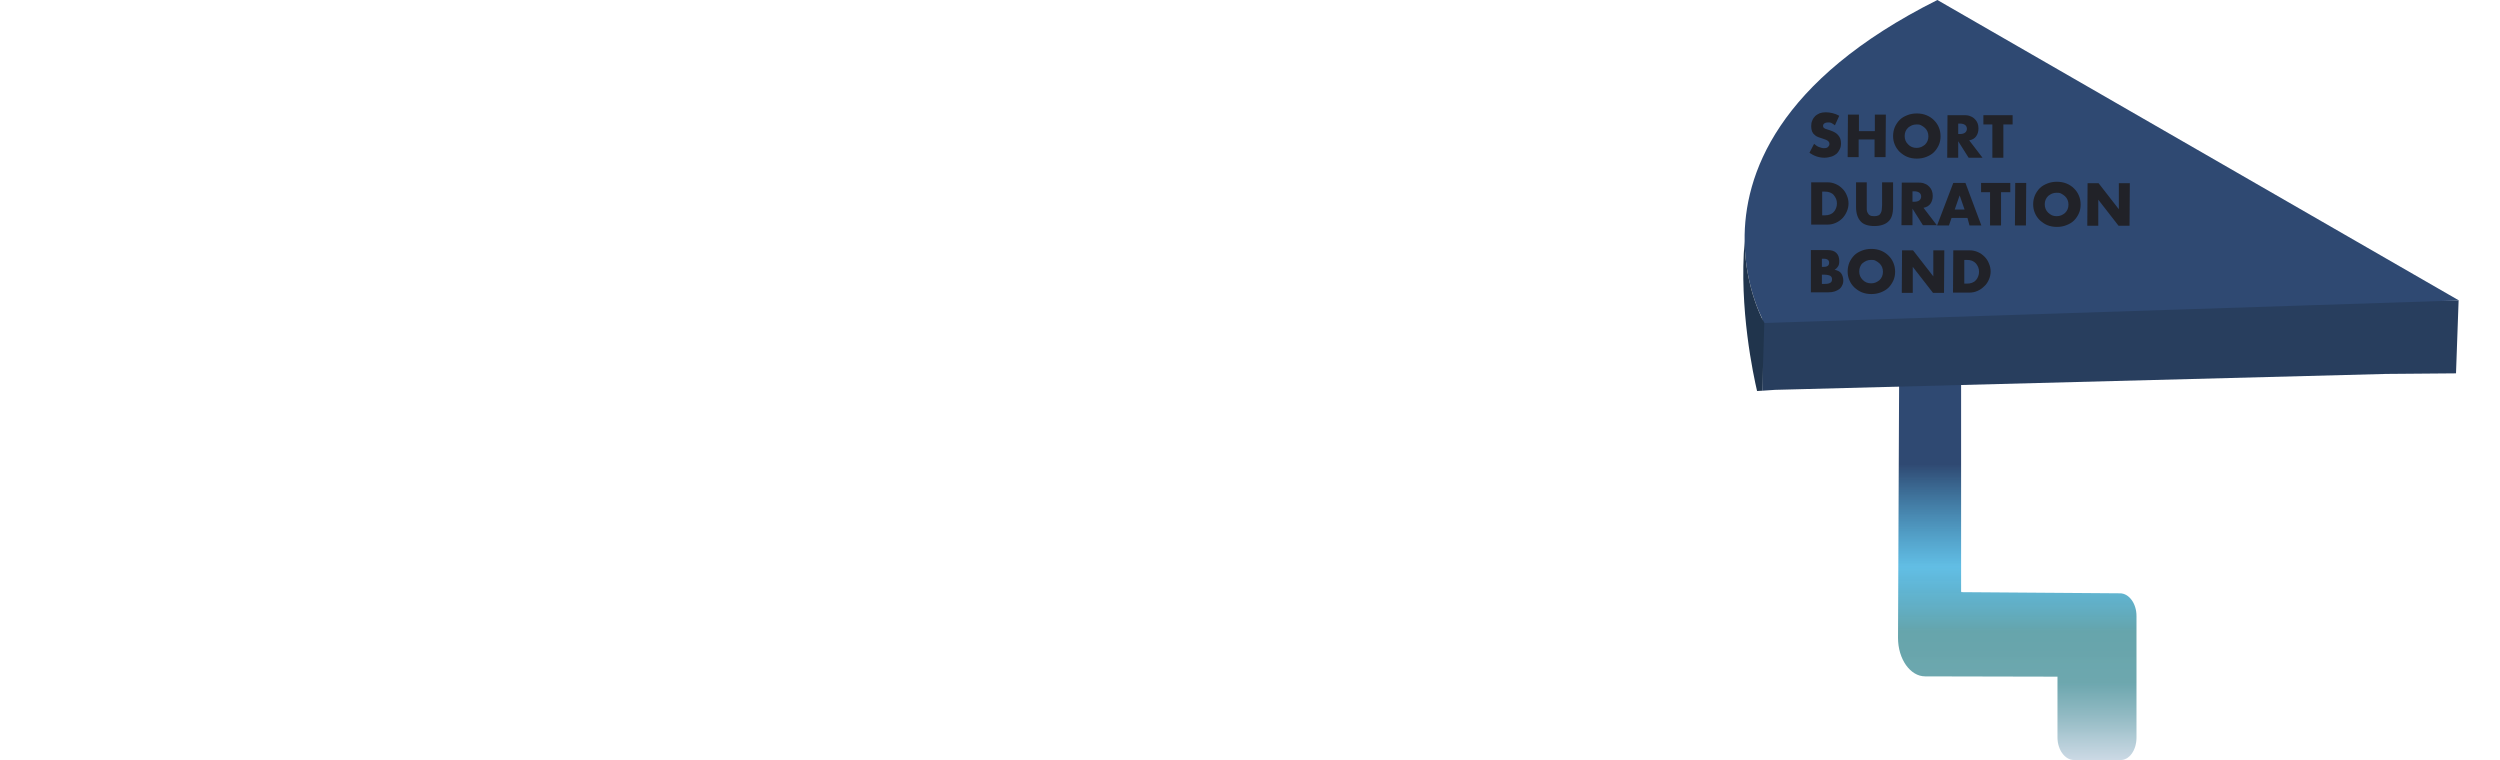 <?xml version="1.0" encoding="utf-8"?>
<!-- Generator: Adobe Illustrator 25.2.1, SVG Export Plug-In . SVG Version: 6.00 Build 0)  -->
<svg version="1.1" id="pieFifth" xmlns="http://www.w3.org/2000/svg" xmlns:xlink="http://www.w3.org/1999/xlink" x="0px" y="0px"
	 viewBox="0 0 863.8 262.6" style="enable-background:new 0 0 863.8 262.6;" xml:space="preserve">
<style type="text/css">
	.st0{fill:url(#SVGID_1_);}
	.st1{fill:#283E5E;}
	.st2{fill:#2F4972;}
	.st3{fill:#20344C;}
	.st4{fill:#212228;}
</style>
<linearGradient id="SVGID_1_" gradientUnits="userSpaceOnUse" x1="4162.144" y1="-1707.25" x2="4304.852" y2="-1707.25" gradientTransform="matrix(2.832769e-16 1 1 -2.832769e-16 2404.21 -4041.061)">
	<stop  offset="0.275" style="stop-color:#2F4972"/>
	<stop  offset="0.524" style="stop-color:#30A9DC;stop-opacity:0.761"/>
	<stop  offset="0.681" style="stop-color:#65A4AB;stop-opacity:0.994"/>
	<stop  offset="0.795" style="stop-color:#6BA6AD;stop-opacity:0.987"/>
	<stop  offset="0.809" style="stop-color:#6CA6AE;stop-opacity:0.986"/>
	<stop  offset="0.88" style="stop-color:#8EB8C1;stop-opacity:0.984"/>
	<stop  offset="0.994" style="stop-color:#CCD9E5;stop-opacity:0.98"/>
</linearGradient>
<path class="st0" d="M738.2,254.9v-42.1c0-4.3-2.6-7.8-5.7-7.8l-54.7-0.4c-0.1,0-0.2-0.1-0.2-0.3v-77.7c0-1-21.4-15.8-21.4,1.4
	c-0.2,43.7-0.4,92.4-0.4,92.4c0,7.3,4.2,13.3,9.4,13.3l45.7,0.1v21c0,4.3,2.6,7.8,5.7,7.8h15.9C735.6,262.8,738.2,259.3,738.2,254.9
	z"/>
<g id="XMLID_28_">
	<g>
		<polygon class="st1" points="849.5,103.8 848.6,129 824.4,129.2 613.3,134.7 608.9,135 608.9,102.8 		"/>
		<path class="st2" d="M602.8,83.3c-0.3-22.8,11.1-55.5,66.6-83.3l180.2,103.8l-239.9,7.8C609.6,111.6,603,100.1,602.8,83.3z"/>
		<path class="st3" d="M609.6,111.6l-0.7,23.4l-1.8,0.1c-1.2-5.2-6.3-28.5-4.3-51.8C603,100.1,609.6,111.6,609.6,111.6z"/>
	</g>
</g>
<g>
	<path class="st4" d="M634,43.3c-0.4-0.3-0.8-0.6-1.2-0.8s-0.8-0.2-1.2-0.2c-0.5,0-0.9,0.1-1.2,0.3s-0.5,0.5-0.5,0.9
		c0,0.3,0.1,0.5,0.2,0.6c0.2,0.2,0.4,0.3,0.6,0.4c0.3,0.1,0.5,0.2,0.9,0.3c0.3,0.1,0.6,0.2,0.9,0.3c1.2,0.4,2.2,1,2.7,1.7
		c0.6,0.7,0.9,1.6,0.9,2.7c0,0.8-0.1,1.4-0.4,2s-0.6,1.1-1.1,1.6c-0.5,0.4-1.1,0.8-1.8,1s-1.5,0.4-2.4,0.4c-1.9,0-3.6-0.6-5.2-1.7
		l1.6-3.1c0.6,0.5,1.1,0.9,1.7,1.1c0.6,0.2,1.1,0.4,1.7,0.4c0.6,0,1.1-0.1,1.4-0.4c0.3-0.3,0.5-0.6,0.5-1c0-0.2,0-0.4-0.1-0.6
		s-0.2-0.3-0.4-0.5c-0.2-0.1-0.4-0.3-0.7-0.4c-0.3-0.1-0.6-0.2-1.1-0.4s-1-0.3-1.5-0.5s-0.9-0.4-1.3-0.8c-0.4-0.3-0.7-0.7-0.9-1.2
		s-0.3-1.1-0.3-1.8s0.1-1.4,0.4-2c0.2-0.6,0.6-1.1,1-1.5s1-0.7,1.6-1c0.6-0.2,1.3-0.3,2.1-0.3c0.7,0,1.5,0.1,2.3,0.3
		s1.6,0.5,2.3,0.9L634,43.3z"/>
	<path class="st4" d="M642.3,45.3h5.5v-5.7h3.8l-0.1,14.7h-3.8v-6.1h-5.5v6.1h-3.8l0.1-14.7h3.8V45.3z"/>
	<path class="st4" d="M654.1,47c0-1.1,0.2-2.1,0.6-3.1c0.4-0.9,1-1.8,1.7-2.5s1.6-1.2,2.6-1.6c1-0.4,2.1-0.6,3.3-0.6
		s2.3,0.2,3.3,0.6c1,0.4,1.9,1,2.6,1.7c0.7,0.7,1.3,1.5,1.7,2.5c0.4,0.9,0.6,2,0.6,3.1s-0.2,2.1-0.6,3c-0.4,0.9-1,1.8-1.7,2.5
		s-1.6,1.2-2.6,1.6c-1,0.4-2.1,0.6-3.3,0.6s-2.3-0.2-3.3-0.6s-1.8-1-2.6-1.7c-0.7-0.7-1.3-1.5-1.7-2.5
		C654.3,49.1,654.1,48.1,654.1,47z M658.1,47c0,0.6,0.1,1.1,0.3,1.6s0.5,0.9,0.9,1.3c0.4,0.4,0.8,0.7,1.3,0.9s1,0.3,1.6,0.3
		s1.1-0.1,1.6-0.3s0.9-0.5,1.3-0.8c0.4-0.4,0.7-0.8,0.9-1.3s0.3-1,0.3-1.6s-0.1-1.1-0.3-1.6s-0.5-0.9-0.9-1.3
		c-0.4-0.4-0.8-0.6-1.3-0.9s-1-0.3-1.6-0.3s-1.1,0.1-1.6,0.3s-0.9,0.5-1.3,0.8c-0.4,0.4-0.7,0.8-0.9,1.3
		C658.2,45.9,658.1,46.4,658.1,47z"/>
	<path class="st4" d="M685,54.5h-4.8l-3.6-5.7v5.7h-3.8l0.1-14.7h5.9c0.8,0,1.5,0.1,2.1,0.4c0.6,0.2,1.1,0.6,1.5,1s0.7,0.9,0.9,1.4
		s0.3,1.1,0.3,1.8c0,1.1-0.3,2-0.8,2.7s-1.3,1.2-2.4,1.4L685,54.5z M676.6,46.3h0.7c0.8,0,1.3-0.2,1.7-0.5s0.6-0.8,0.6-1.3
		s-0.2-1-0.6-1.3s-1-0.5-1.7-0.5h-0.7V46.3z"/>
	<path class="st4" d="M692.2,43v11.5h-3.8V43h-3.1v-3.2h10.1V43H692.2z"/>
	<path class="st4" d="M625.8,63h5.7c1,0,1.9,0.2,2.8,0.6c0.9,0.4,1.6,0.9,2.3,1.6s1.2,1.5,1.5,2.3c0.4,0.9,0.6,1.8,0.6,2.8
		s-0.2,1.9-0.6,2.8c-0.4,0.9-0.9,1.7-1.5,2.3c-0.7,0.7-1.4,1.2-2.3,1.6c-0.9,0.4-1.8,0.6-2.8,0.6h-5.7V63z M629.6,74.4h0.9
		c0.7,0,1.3-0.1,1.8-0.3c0.5-0.2,1-0.5,1.3-0.9c0.4-0.4,0.6-0.8,0.8-1.3s0.3-1,0.3-1.6s-0.1-1.1-0.3-1.6s-0.5-0.9-0.8-1.3
		s-0.8-0.7-1.3-0.9c-0.5-0.2-1.1-0.3-1.8-0.3h-0.9C629.6,66.2,629.6,74.4,629.6,74.4z"/>
	<path class="st4" d="M645,63v8c0,0.4,0,0.9,0,1.3s0.1,0.9,0.3,1.2c0.2,0.4,0.4,0.7,0.8,0.9c0.3,0.2,0.8,0.3,1.5,0.3
		c0.6,0,1.1-0.1,1.5-0.3c0.4-0.2,0.6-0.5,0.8-0.9s0.3-0.8,0.3-1.2c0-0.4,0.1-0.9,0.1-1.3v-8h3.8v8.5c0,2.3-0.5,4-1.6,5
		c-1,1-2.7,1.6-4.8,1.6c-2.2,0-3.8-0.5-4.8-1.6s-1.6-2.7-1.6-5V63H645z"/>
	<path class="st4" d="M669.2,77.8h-4.8l-3.6-5.7v5.7H657l0.1-14.7h5.9c0.8,0,1.5,0.1,2.1,0.4c0.6,0.2,1.1,0.6,1.5,1
		c0.4,0.4,0.7,0.9,0.9,1.4s0.3,1.1,0.3,1.8c0,1.1-0.3,2-0.8,2.7s-1.3,1.2-2.4,1.4L669.2,77.8z M660.8,69.7h0.7
		c0.8,0,1.3-0.2,1.7-0.5s0.6-0.8,0.6-1.3s-0.2-1-0.6-1.3c-0.4-0.3-1-0.5-1.7-0.5h-0.7V69.7z"/>
	<path class="st4" d="M679.8,75.3h-5.5l-0.9,2.6h-4.1l5.6-14.7h4.2l5.5,14.7h-4.1L679.8,75.3z M678.8,72.4l-1.7-4.9l-1.7,4.9H678.8z
		"/>
	<path class="st4" d="M691.4,66.4v11.5h-3.8V66.4h-3.1v-3.2h10.1v3.2H691.4z"/>
	<path class="st4" d="M700.1,63.2L700,77.9h-3.8l0.1-14.7H700.1z"/>
	<path class="st4" d="M702.5,70.6c0-1.1,0.2-2.1,0.6-3.1c0.4-0.9,1-1.8,1.7-2.5s1.6-1.2,2.6-1.6s2.1-0.6,3.3-0.6s2.3,0.2,3.3,0.6
		s1.9,1,2.6,1.7c0.7,0.7,1.3,1.5,1.7,2.5c0.4,0.9,0.6,2,0.6,3.1s-0.2,2.1-0.6,3s-1,1.8-1.7,2.5s-1.6,1.2-2.6,1.6s-2.1,0.6-3.3,0.6
		s-2.3-0.2-3.3-0.6s-1.8-1-2.6-1.7c-0.7-0.7-1.3-1.5-1.7-2.5C702.7,72.7,702.5,71.7,702.5,70.6z M706.5,70.6c0,0.6,0.1,1.1,0.3,1.6
		s0.5,0.9,0.9,1.3s0.8,0.6,1.3,0.9c0.5,0.2,1,0.3,1.6,0.3s1.1-0.1,1.6-0.3s0.9-0.5,1.3-0.8c0.4-0.4,0.7-0.8,0.9-1.3s0.3-1,0.3-1.6
		s-0.1-1.1-0.3-1.6s-0.5-0.9-0.9-1.3s-0.8-0.6-1.3-0.9s-1-0.3-1.6-0.3s-1.1,0.1-1.6,0.3c-0.5,0.2-0.9,0.5-1.3,0.8
		c-0.4,0.4-0.7,0.8-0.9,1.3S706.5,70,706.5,70.6z"/>
	<path class="st4" d="M721.2,78l0.1-14.7h3.8l7,9v-9h3.8L735.8,78H732l-7-9v9H721.2z"/>
	<path class="st4" d="M625.7,86.4h5.7c1.4,0,2.4,0.3,3.1,1s1,1.6,1,2.8c0,0.7-0.1,1.4-0.4,1.8c-0.3,0.5-0.7,0.9-1.2,1.2
		c0.5,0.1,1,0.3,1.4,0.5s0.7,0.5,0.9,0.8s0.4,0.7,0.5,1.1s0.2,0.8,0.2,1.2c0,0.7-0.1,1.3-0.4,1.8c-0.2,0.5-0.6,1-1,1.3
		s-1,0.6-1.6,0.8c-0.6,0.2-1.3,0.3-2.1,0.3h-6.1L625.7,86.4L625.7,86.4z M629.5,98.1h0.8c1,0,1.7-0.1,2.1-0.4
		c0.4-0.2,0.6-0.6,0.6-1.2s-0.2-0.9-0.6-1.2c-0.4-0.2-1.1-0.4-2.1-0.4h-0.8V98.1z M629.5,92.2h0.7c1.2,0,1.8-0.5,1.8-1.4
		s-0.6-1.4-1.8-1.4h-0.7V92.2z"/>
	<path class="st4" d="M638.4,93.8c0-1.1,0.2-2.1,0.6-3.1c0.4-0.9,1-1.8,1.7-2.5s1.6-1.2,2.6-1.6s2.1-0.6,3.3-0.6s2.3,0.2,3.3,0.6
		s1.9,1,2.6,1.7s1.3,1.5,1.7,2.5c0.4,0.9,0.6,2,0.6,3.1s-0.2,2.1-0.6,3c-0.4,0.9-1,1.8-1.7,2.5s-1.6,1.2-2.6,1.6s-2.1,0.6-3.3,0.6
		s-2.3-0.2-3.3-0.6s-1.8-1-2.6-1.7c-0.7-0.7-1.3-1.5-1.7-2.5C638.6,95.9,638.4,94.9,638.4,93.8z M642.4,93.8c0,0.6,0.1,1.1,0.3,1.6
		s0.5,0.9,0.9,1.3s0.8,0.7,1.3,0.9s1,0.3,1.6,0.3s1.1-0.1,1.6-0.3c0.5-0.2,0.9-0.5,1.3-0.8c0.4-0.4,0.7-0.8,0.9-1.3s0.3-1,0.3-1.6
		s-0.1-1.1-0.3-1.6s-0.5-0.9-0.9-1.3s-0.8-0.6-1.3-0.9s-1-0.3-1.6-0.3s-1.1,0.1-1.6,0.3c-0.5,0.2-0.9,0.5-1.3,0.8
		c-0.4,0.3-0.7,0.8-0.9,1.3C642.5,92.7,642.4,93.2,642.4,93.8z"/>
	<path class="st4" d="M657.1,101.2l0.1-14.7h3.8l7,9v-9h3.8l-0.1,14.7h-3.8l-7-9v9H657.1z"/>
	<path class="st4" d="M674.9,86.5h5.7c1,0,1.9,0.2,2.8,0.6c0.9,0.4,1.6,0.9,2.3,1.6s1.2,1.5,1.5,2.3c0.4,0.9,0.6,1.8,0.6,2.8
		s-0.2,1.9-0.6,2.8c-0.4,0.9-0.9,1.7-1.6,2.3c-0.7,0.7-1.4,1.2-2.3,1.6c-0.9,0.4-1.8,0.6-2.8,0.6h-5.7L674.9,86.5z M678.7,98h0.9
		c0.7,0,1.3-0.1,1.8-0.3c0.5-0.2,1-0.5,1.3-0.9c0.4-0.4,0.6-0.8,0.8-1.3s0.3-1,0.3-1.6s-0.1-1.1-0.3-1.6s-0.5-0.9-0.8-1.3
		c-0.4-0.4-0.8-0.7-1.3-0.9c-0.5-0.2-1.1-0.3-1.8-0.3h-0.9V98z"/>
</g>
</svg>
